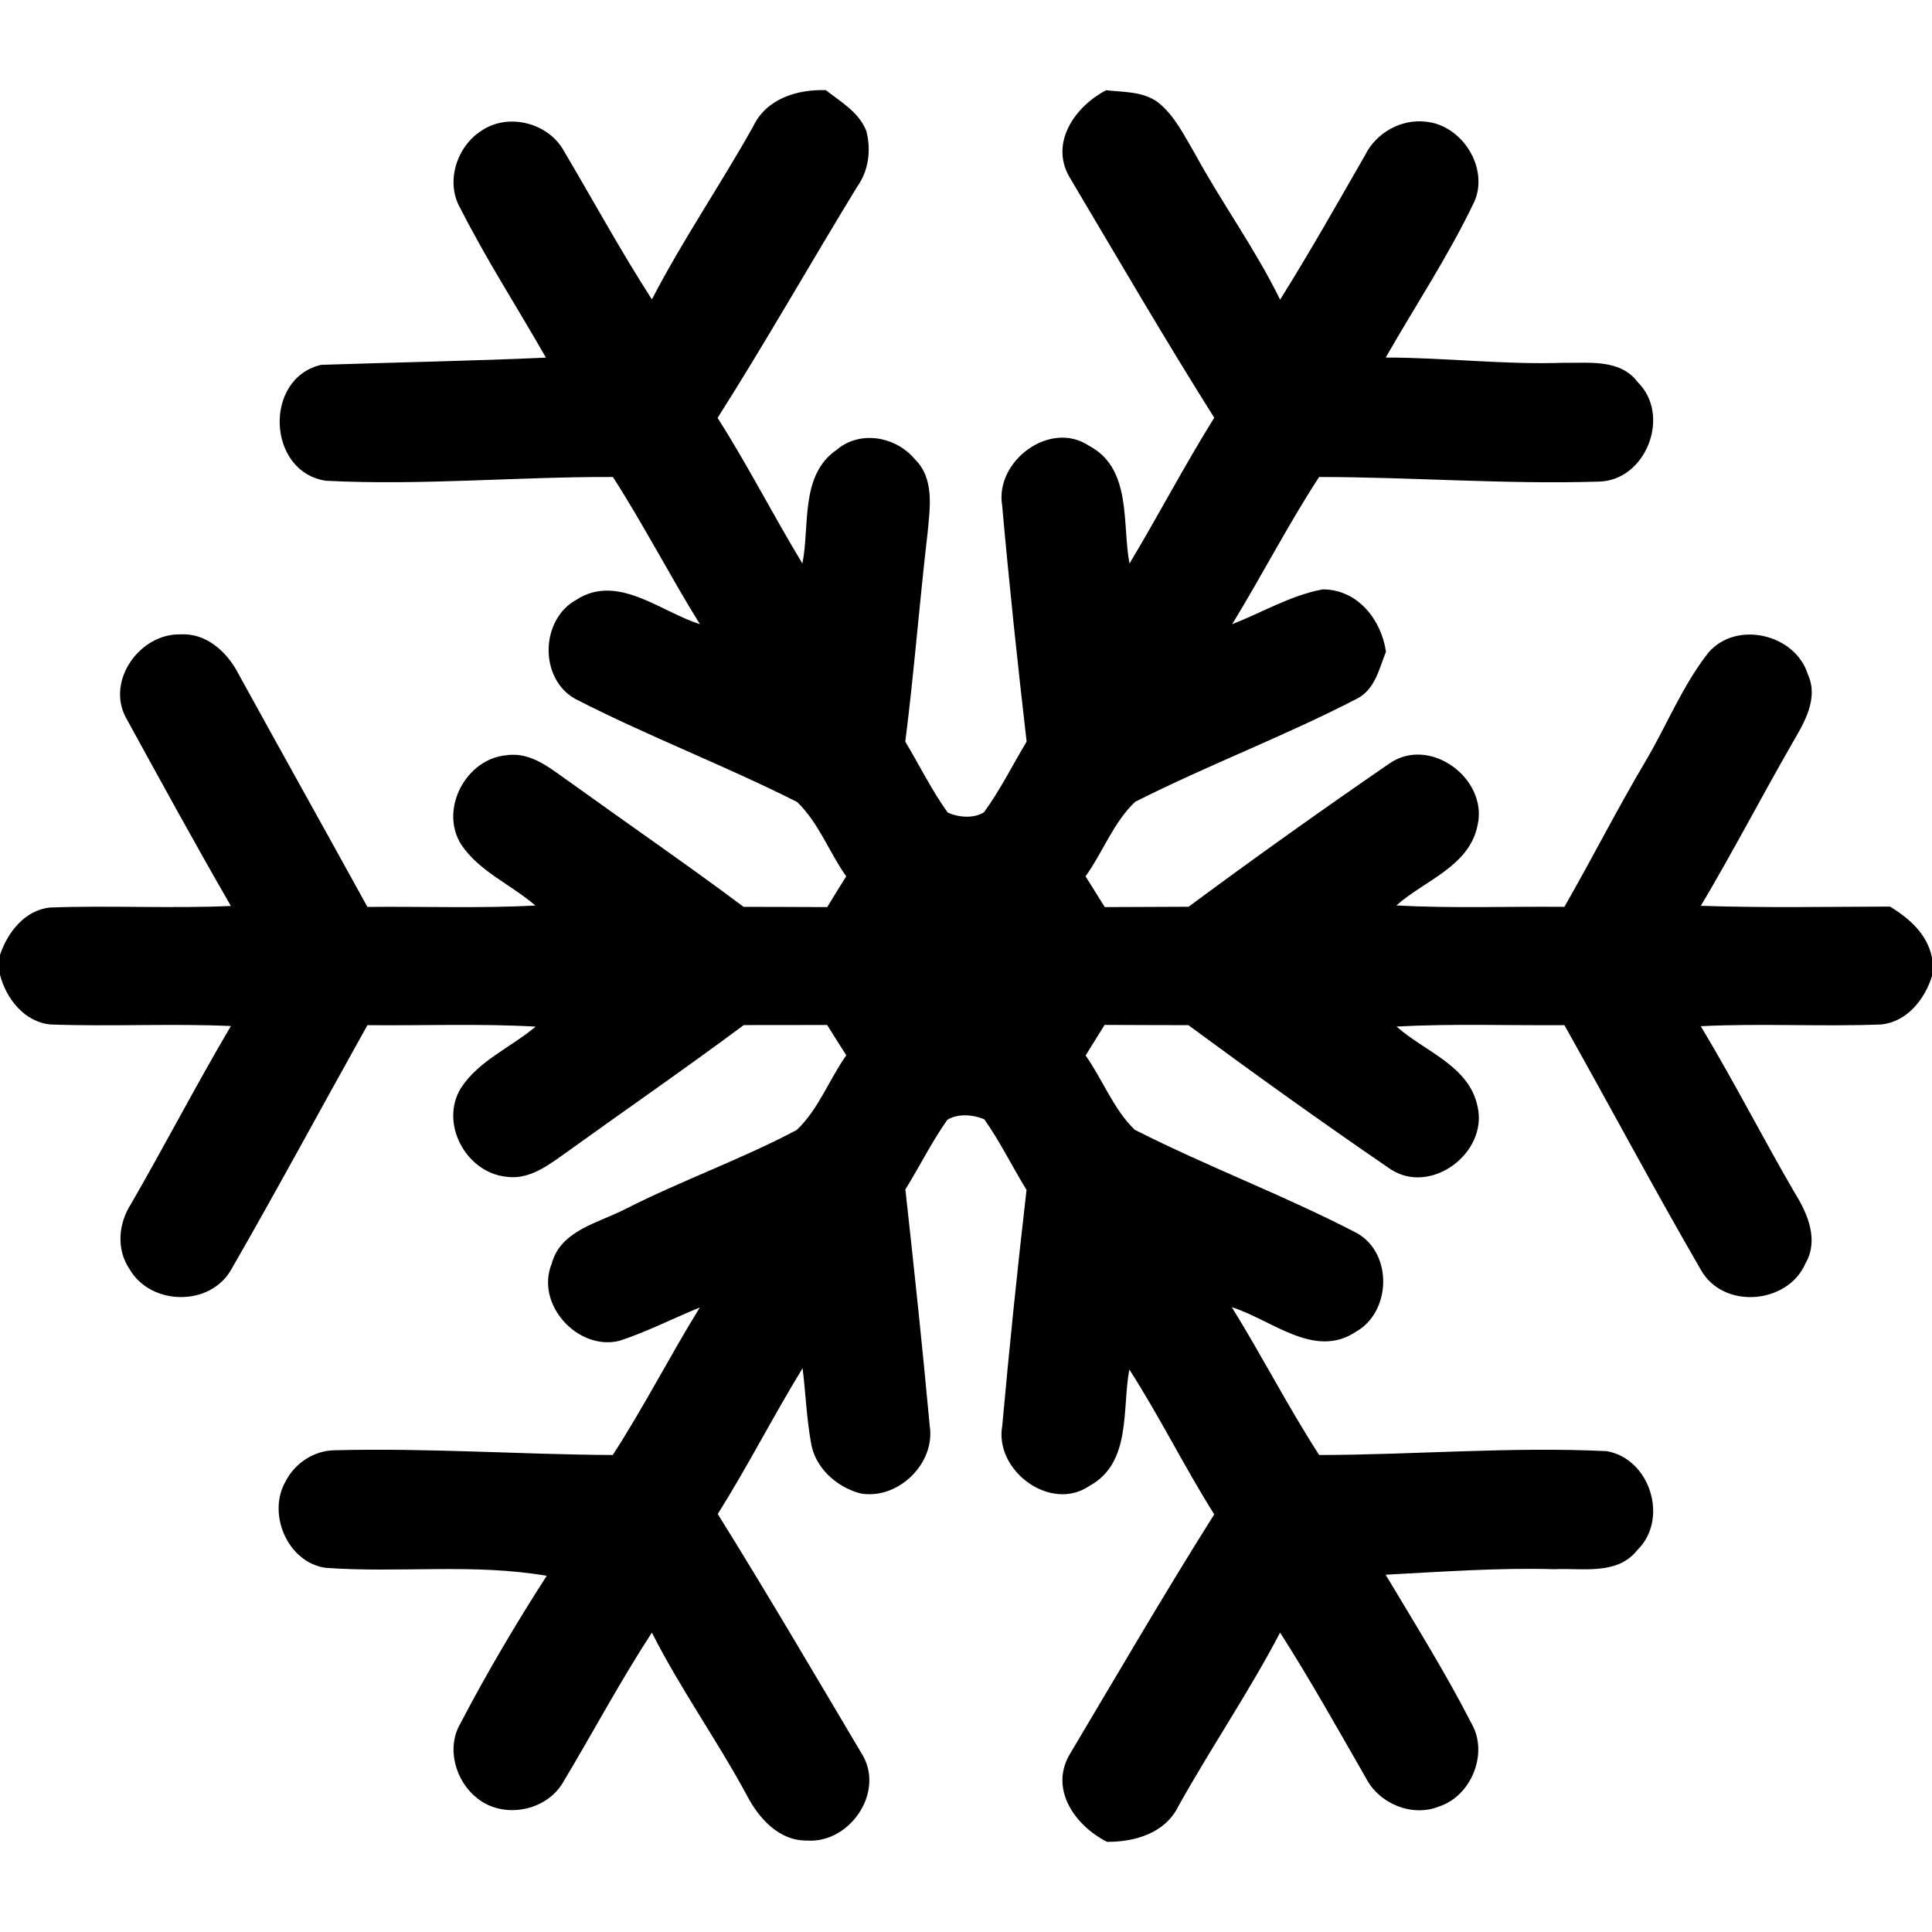 <?xml version="1.0" encoding="UTF-8" ?>
<!DOCTYPE svg PUBLIC "-//W3C//DTD SVG 1.1//EN" "http://www.w3.org/Graphics/SVG/1.1/DTD/svg11.dtd">
<svg width="225pt" height="225pt" viewBox="0 0 225 225" version="1.1" xmlns="http://www.w3.org/2000/svg">
<g id="#ffffffff">
</g>
<g id="#000000ff">
<path fill="#000000" opacity="1.00" d=" M 87.72 14.71 C 89.26 11.49 92.83 10.39 96.18 10.50 C 97.94 11.88 100.06 13.08 100.90 15.28 C 101.47 17.49 101.16 19.90 99.81 21.77 C 94.35 30.71 89.18 39.83 83.57 48.67 C 87.09 54.19 90.06 60.04 93.45 65.63 C 94.33 61.17 93.14 55.32 97.46 52.37 C 100.17 50.07 104.35 50.84 106.54 53.48 C 108.85 55.72 108.30 59.16 108.03 62.04 C 107.08 70.14 106.46 78.28 105.43 86.37 C 107.07 89.12 108.50 92.01 110.36 94.62 C 111.59 95.20 113.42 95.36 114.60 94.59 C 116.49 92.00 117.91 89.11 119.56 86.37 C 118.50 77.21 117.53 68.04 116.71 58.86 C 115.85 53.70 122.29 48.88 126.82 51.91 C 131.85 54.56 130.66 60.95 131.54 65.63 C 134.91 60.02 137.94 54.21 141.41 48.65 C 135.59 39.41 130.10 29.96 124.52 20.57 C 122.25 16.56 125.24 12.37 128.82 10.51 C 130.88 10.74 133.14 10.63 134.89 11.94 C 136.82 13.49 137.91 15.79 139.15 17.88 C 142.29 23.65 146.19 28.98 149.08 34.90 C 152.54 29.37 155.75 23.69 159.00 18.03 C 160.27 15.47 163.17 13.84 166.02 14.17 C 170.28 14.55 173.43 19.55 171.70 23.49 C 168.70 29.78 164.83 35.60 161.38 41.64 C 168.28 41.64 175.14 42.49 182.05 42.25 C 185.02 42.31 188.69 41.76 190.73 44.51 C 194.67 48.36 191.69 56.05 186.11 56.09 C 175.27 56.42 164.45 55.56 153.62 55.55 C 150.00 61.12 146.96 67.03 143.50 72.69 C 147.00 71.33 150.32 69.33 154.04 68.64 C 158.09 68.63 160.87 72.15 161.41 75.90 C 160.61 77.89 160.13 80.31 158.03 81.37 C 149.59 85.74 140.66 89.10 132.20 93.38 C 129.67 95.77 128.44 99.25 126.42 102.06 C 127.17 103.25 127.92 104.44 128.66 105.64 C 131.91 105.62 135.16 105.62 138.42 105.60 C 146.13 99.89 153.95 94.32 161.85 88.89 C 166.55 85.67 173.31 90.69 172.08 96.09 C 171.14 100.90 165.91 102.52 162.62 105.45 C 169.13 105.80 175.66 105.55 182.19 105.61 C 185.43 99.96 188.37 94.15 191.70 88.55 C 194.14 84.40 195.95 79.84 198.94 76.03 C 202.19 72.20 209.10 73.83 210.55 78.56 C 211.83 81.36 210.10 84.20 208.72 86.57 C 205.11 92.85 201.78 99.27 198.08 105.49 C 205.42 105.74 212.77 105.60 220.11 105.58 C 222.37 106.96 224.46 108.80 225.00 111.53 L 225.00 113.67 C 224.16 116.39 222.06 119.03 219.06 119.31 C 212.07 119.58 205.06 119.16 198.07 119.51 C 201.92 125.90 205.31 132.56 209.06 139.00 C 210.56 141.40 211.83 144.46 210.26 147.15 C 208.17 151.92 200.67 152.52 198.08 147.88 C 192.63 138.48 187.52 128.87 182.19 119.39 C 175.67 119.44 169.15 119.20 162.64 119.55 C 165.91 122.47 171.11 124.11 172.08 128.88 C 173.31 134.28 166.58 139.32 161.86 136.11 C 153.94 130.69 146.13 125.09 138.40 119.39 C 135.14 119.38 131.89 119.38 128.64 119.36 C 127.91 120.55 127.17 121.74 126.43 122.92 C 128.42 125.73 129.66 129.17 132.15 131.57 C 140.63 135.88 149.60 139.22 158.05 143.62 C 162.23 146.00 162.03 152.81 157.87 155.12 C 153.06 158.31 148.06 153.67 143.46 152.24 C 146.97 157.90 150.01 163.85 153.63 169.45 C 164.79 169.43 175.96 168.46 187.12 169.00 C 192.20 169.89 194.37 176.94 190.68 180.52 C 188.36 183.49 184.29 182.59 181.03 182.75 C 174.46 182.56 167.92 183.05 161.37 183.39 C 164.80 189.13 168.35 194.81 171.40 200.77 C 173.36 204.22 171.34 209.18 167.57 210.39 C 164.41 211.66 160.55 210.02 159.05 207.02 C 155.79 201.35 152.60 195.64 149.08 190.13 C 145.46 197.04 141.06 203.50 137.26 210.30 C 135.74 213.47 132.21 214.52 128.93 214.50 C 125.31 212.69 122.25 208.52 124.49 204.46 C 130.08 195.07 135.58 185.61 141.41 176.36 C 137.93 170.84 135.05 164.97 131.52 159.49 C 130.66 164.11 131.79 170.36 126.89 173.04 C 122.35 176.16 115.79 171.27 116.72 166.06 C 117.55 156.89 118.49 147.73 119.55 138.58 C 117.88 135.86 116.48 132.98 114.64 130.36 C 113.35 129.80 111.55 129.65 110.32 130.42 C 108.50 133.00 107.10 135.84 105.44 138.52 C 106.45 147.67 107.43 156.84 108.27 166.01 C 108.98 170.42 104.59 174.69 100.23 173.93 C 97.40 173.19 94.85 170.89 94.43 167.91 C 93.93 165.07 93.82 162.19 93.47 159.34 C 90.05 164.92 87.08 170.77 83.59 176.32 C 89.38 185.62 94.92 195.08 100.52 204.51 C 102.95 208.91 98.88 214.68 94.01 214.35 C 90.71 214.41 88.34 211.73 86.95 209.03 C 83.48 202.61 79.21 196.65 75.92 190.13 C 72.23 195.79 69.05 201.77 65.58 207.56 C 63.61 210.96 58.58 211.89 55.54 209.39 C 53.04 207.42 51.96 203.58 53.60 200.75 C 56.68 194.85 60.07 189.11 63.67 183.52 C 55.17 182.05 46.50 183.21 37.93 182.59 C 33.48 181.97 31.05 176.24 33.30 172.45 C 34.37 170.39 36.57 168.94 38.91 168.90 C 49.73 168.61 60.54 169.39 71.36 169.45 C 74.98 163.87 78.00 157.93 81.50 152.27 C 78.37 153.54 75.36 155.10 72.14 156.15 C 67.29 157.35 62.32 151.89 64.25 147.18 C 65.27 143.28 69.72 142.42 72.84 140.80 C 79.37 137.48 86.31 135.03 92.78 131.60 C 95.32 129.21 96.55 125.73 98.56 122.90 C 97.81 121.73 97.06 120.55 96.33 119.37 C 93.09 119.38 89.86 119.38 86.62 119.38 C 79.85 124.42 72.90 129.21 66.06 134.14 C 63.96 135.62 61.70 137.45 58.94 137.04 C 54.28 136.55 51.17 130.83 53.67 126.73 C 55.75 123.51 59.51 121.98 62.38 119.56 C 55.86 119.19 49.32 119.46 42.79 119.39 C 37.51 128.84 32.37 138.39 26.97 147.78 C 24.53 152.20 17.58 152.09 15.09 147.81 C 13.53 145.52 13.78 142.51 15.24 140.24 C 19.21 133.37 22.86 126.32 26.89 119.49 C 19.90 119.18 12.89 119.57 5.90 119.31 C 2.86 119.04 0.73 116.32 0.00 113.53 L 0.00 111.21 C 0.88 108.58 2.90 105.98 5.83 105.69 C 12.85 105.43 19.88 105.82 26.89 105.51 C 22.70 98.25 18.68 90.90 14.65 83.55 C 12.35 79.22 16.34 73.73 21.05 73.88 C 24.04 73.71 26.44 75.93 27.74 78.42 C 32.73 87.50 37.79 96.54 42.79 105.62 C 49.31 105.55 55.83 105.80 62.35 105.46 C 59.54 103.02 55.84 101.52 53.72 98.37 C 51.12 94.27 54.27 88.34 59.02 87.95 C 62.00 87.53 64.32 89.69 66.59 91.24 C 73.25 96.04 80.02 100.69 86.60 105.61 C 89.85 105.62 93.09 105.62 96.34 105.64 C 97.07 104.44 97.80 103.24 98.55 102.06 C 96.56 99.25 95.33 95.79 92.83 93.40 C 84.34 89.11 75.40 85.72 66.93 81.36 C 62.77 78.96 62.93 72.16 67.12 69.85 C 71.93 66.75 76.93 71.25 81.51 72.69 C 78.01 67.05 74.97 61.14 71.38 55.55 C 60.24 55.51 49.09 56.56 37.96 55.99 C 31.09 54.97 30.66 44.06 37.40 42.49 C 46.11 42.20 54.85 42.04 63.58 41.65 C 60.27 35.85 56.64 30.23 53.62 24.27 C 51.82 21.19 53.21 16.97 56.17 15.16 C 59.24 13.15 63.76 14.30 65.59 17.44 C 69.03 23.25 72.26 29.19 75.92 34.87 C 79.50 27.95 83.92 21.51 87.72 14.71 Z" />
</g>
</svg>
